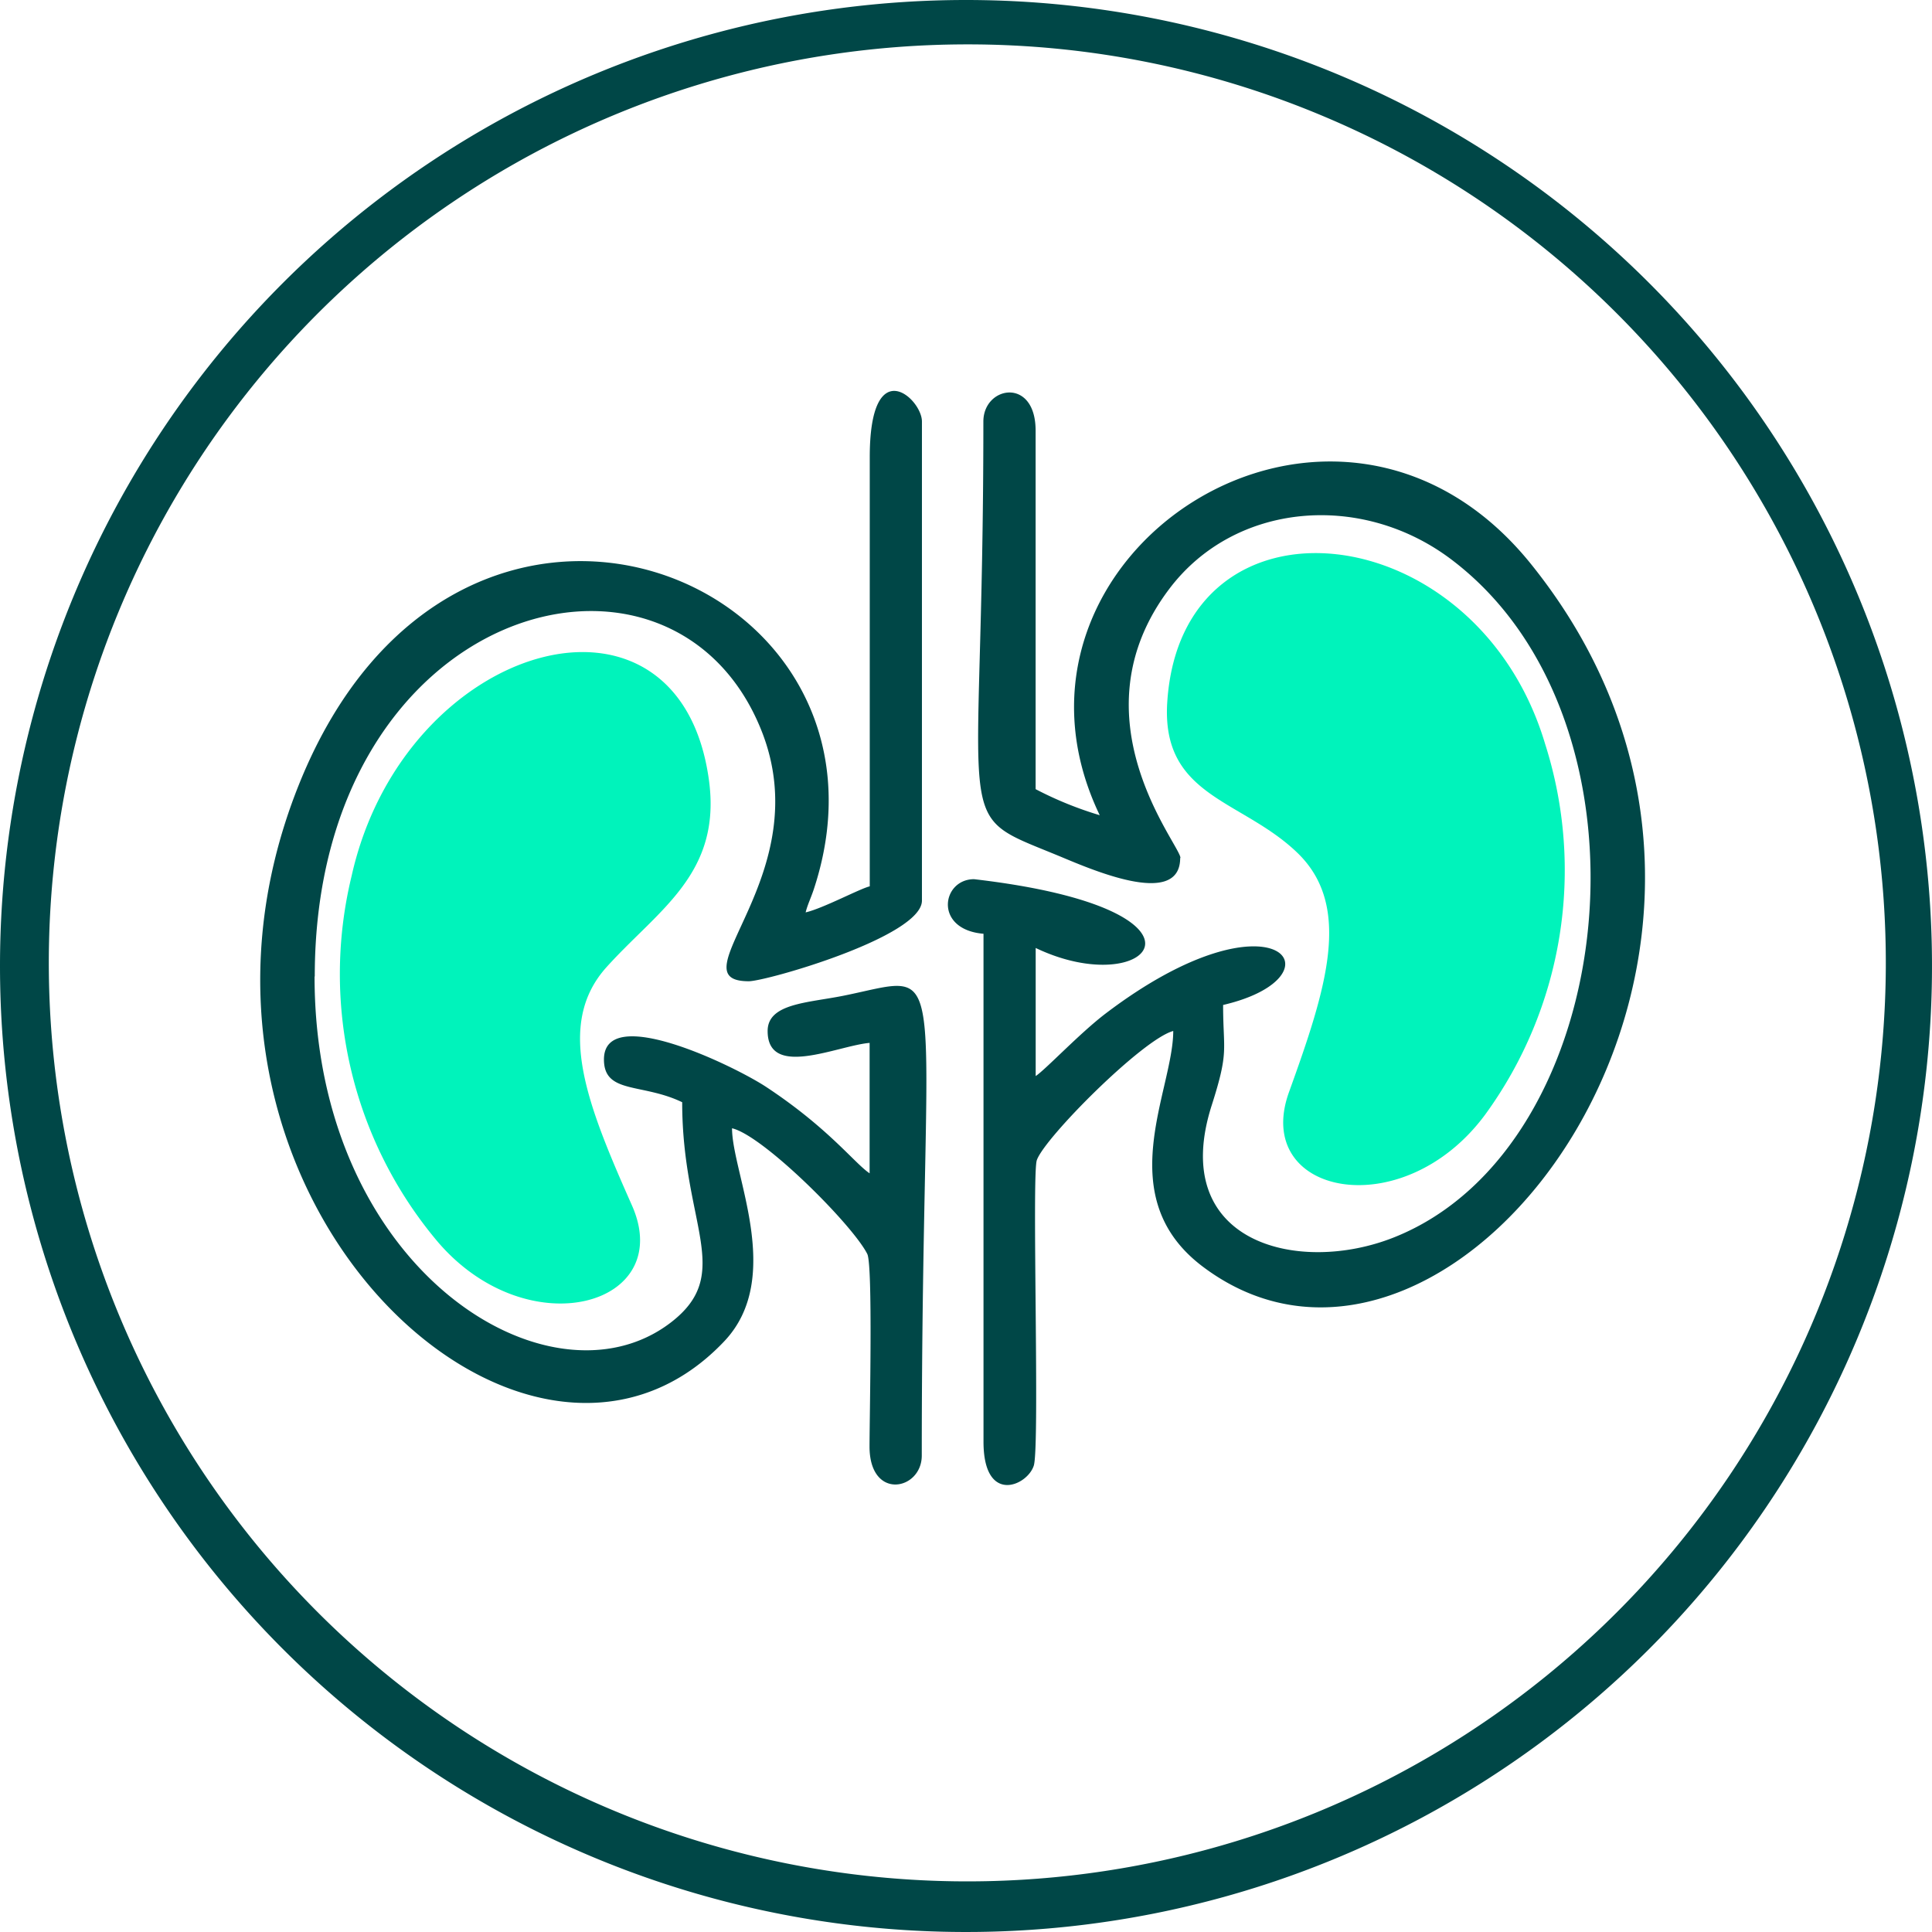 <svg xmlns="http://www.w3.org/2000/svg" width="108.482" height="108.482" viewBox="0 0 108.482 108.482">
  <g id="Nephrology_" data-name="Nephrology " transform="translate(-1304 -1473)">
    <path id="Path_9501" data-name="Path 9501" d="M3403.221,726.512a51.574,51.574,0,1,0,20.141,4.064,51.4,51.4,0,0,0-20.141-4.064Zm0-2.492a54.241,54.241,0,1,1-54.241,54.241A54.242,54.242,0,0,1,3403.221,724.02Z" transform="translate(-2044.98 748.98)" fill="#004747"/>
    <path id="Path_9502" data-name="Path 9502" d="M3435.31,802.306c0-.729-6.1-7.9-.611-15.128,3.677-4.844,10.755-5.439,15.794-1.653,12.088,9.086,9.575,33.017-3.2,38.089-5.371,2.133-12.7.3-10.224-7.429.982-3.074.637-3.01.637-5.624,6.9-1.611,2.968-6.775-6.586.472-1.45,1.1-3.373,3.145-3.938,3.52v-7.193c6.383,3.061,11.143-2.167-3.461-3.862-1.817,0-2.277,2.829.531,3.065v28.5c-.009,3.584,2.471,2.5,2.825,1.358.341-1.1-.118-16.3.168-17.143.426-1.252,5.949-6.8,7.661-7.256,0,3.36-3.554,9.318,1.674,13.243,14.107,10.591,35.669-18.028,18.416-39.459-11.042-13.715-31.217-.493-24.218,14.1a20.307,20.307,0,0,1-3.6-1.463l0-20.115c.009-3.048-2.934-2.53-2.934-.527,0,23.556-1.939,21.848,4.145,24.353,1.729.713,6.906,3.048,6.906.152Zm-48.608,6.657c0-20.908,19.989-26.406,25.057-13.871,3.293,8.141-4.937,14.137-.687,14.137.978,0,9.723-2.5,9.723-4.528V777.8c0-1.294-2.93-3.942-2.93,2v24.1c-.557.131-2.614,1.235-3.6,1.463.1-.413.291-.8.451-1.277,5.818-17.569-20.043-28.05-28.914-5.873-9.094,22.738,12.745,43.034,23.9,31.225,3.385-3.584.43-9.419.43-11.953,1.741.4,6.767,5.414,7.594,7.058.316.632.131,8.9.126,10.793-.009,3.078,2.934,2.483,2.934.527,0-28.615,1.859-27.085-4.38-25.824-2.032.409-4.275.43-4.275,1.986,0,2.7,3.942.814,5.726.666v7.323c-.856-.573-2.293-2.53-5.806-4.849-1.729-1.143-9.111-4.756-9.111-1.543,0,1.952,2.133,1.311,4.393,2.4,0,6.893,2.968,9.621-.662,12.387-6.784,5.169-19.98-2.989-19.98-19.445Z" transform="translate(-2065.028 718.868)" fill="#004747" fill-rule="evenodd"/>
    <path id="Path_9503" data-name="Path 9503" d="M3525.611,808.36a23.315,23.315,0,0,1-3.36,20.857c-4.634,6.257-13.1,4.52-11.009-1.273s3.592-10.431.464-13.441-7.648-3.128-7.3-8.458c.8-12.311,17.328-10.608,21.207,2.319Z" transform="translate(-2134.864 706.376)" fill="#00f3bb" fill-rule="evenodd"/>
    <path id="Path_9504" data-name="Path 9504" d="M3394.954,823.429a23.316,23.316,0,0,0,4.849,20.562c5.072,5.907,13.386,3.567,10.89-2.062s-4.334-10.144-1.429-13.374,6.48-5.232,5.751-10.519C3413.333,805.814,3397.893,810.262,3394.954,823.429Z" transform="translate(-2071.21 698.753)" fill="#00f3bb" fill-rule="evenodd"/>
  </g>
</svg>
